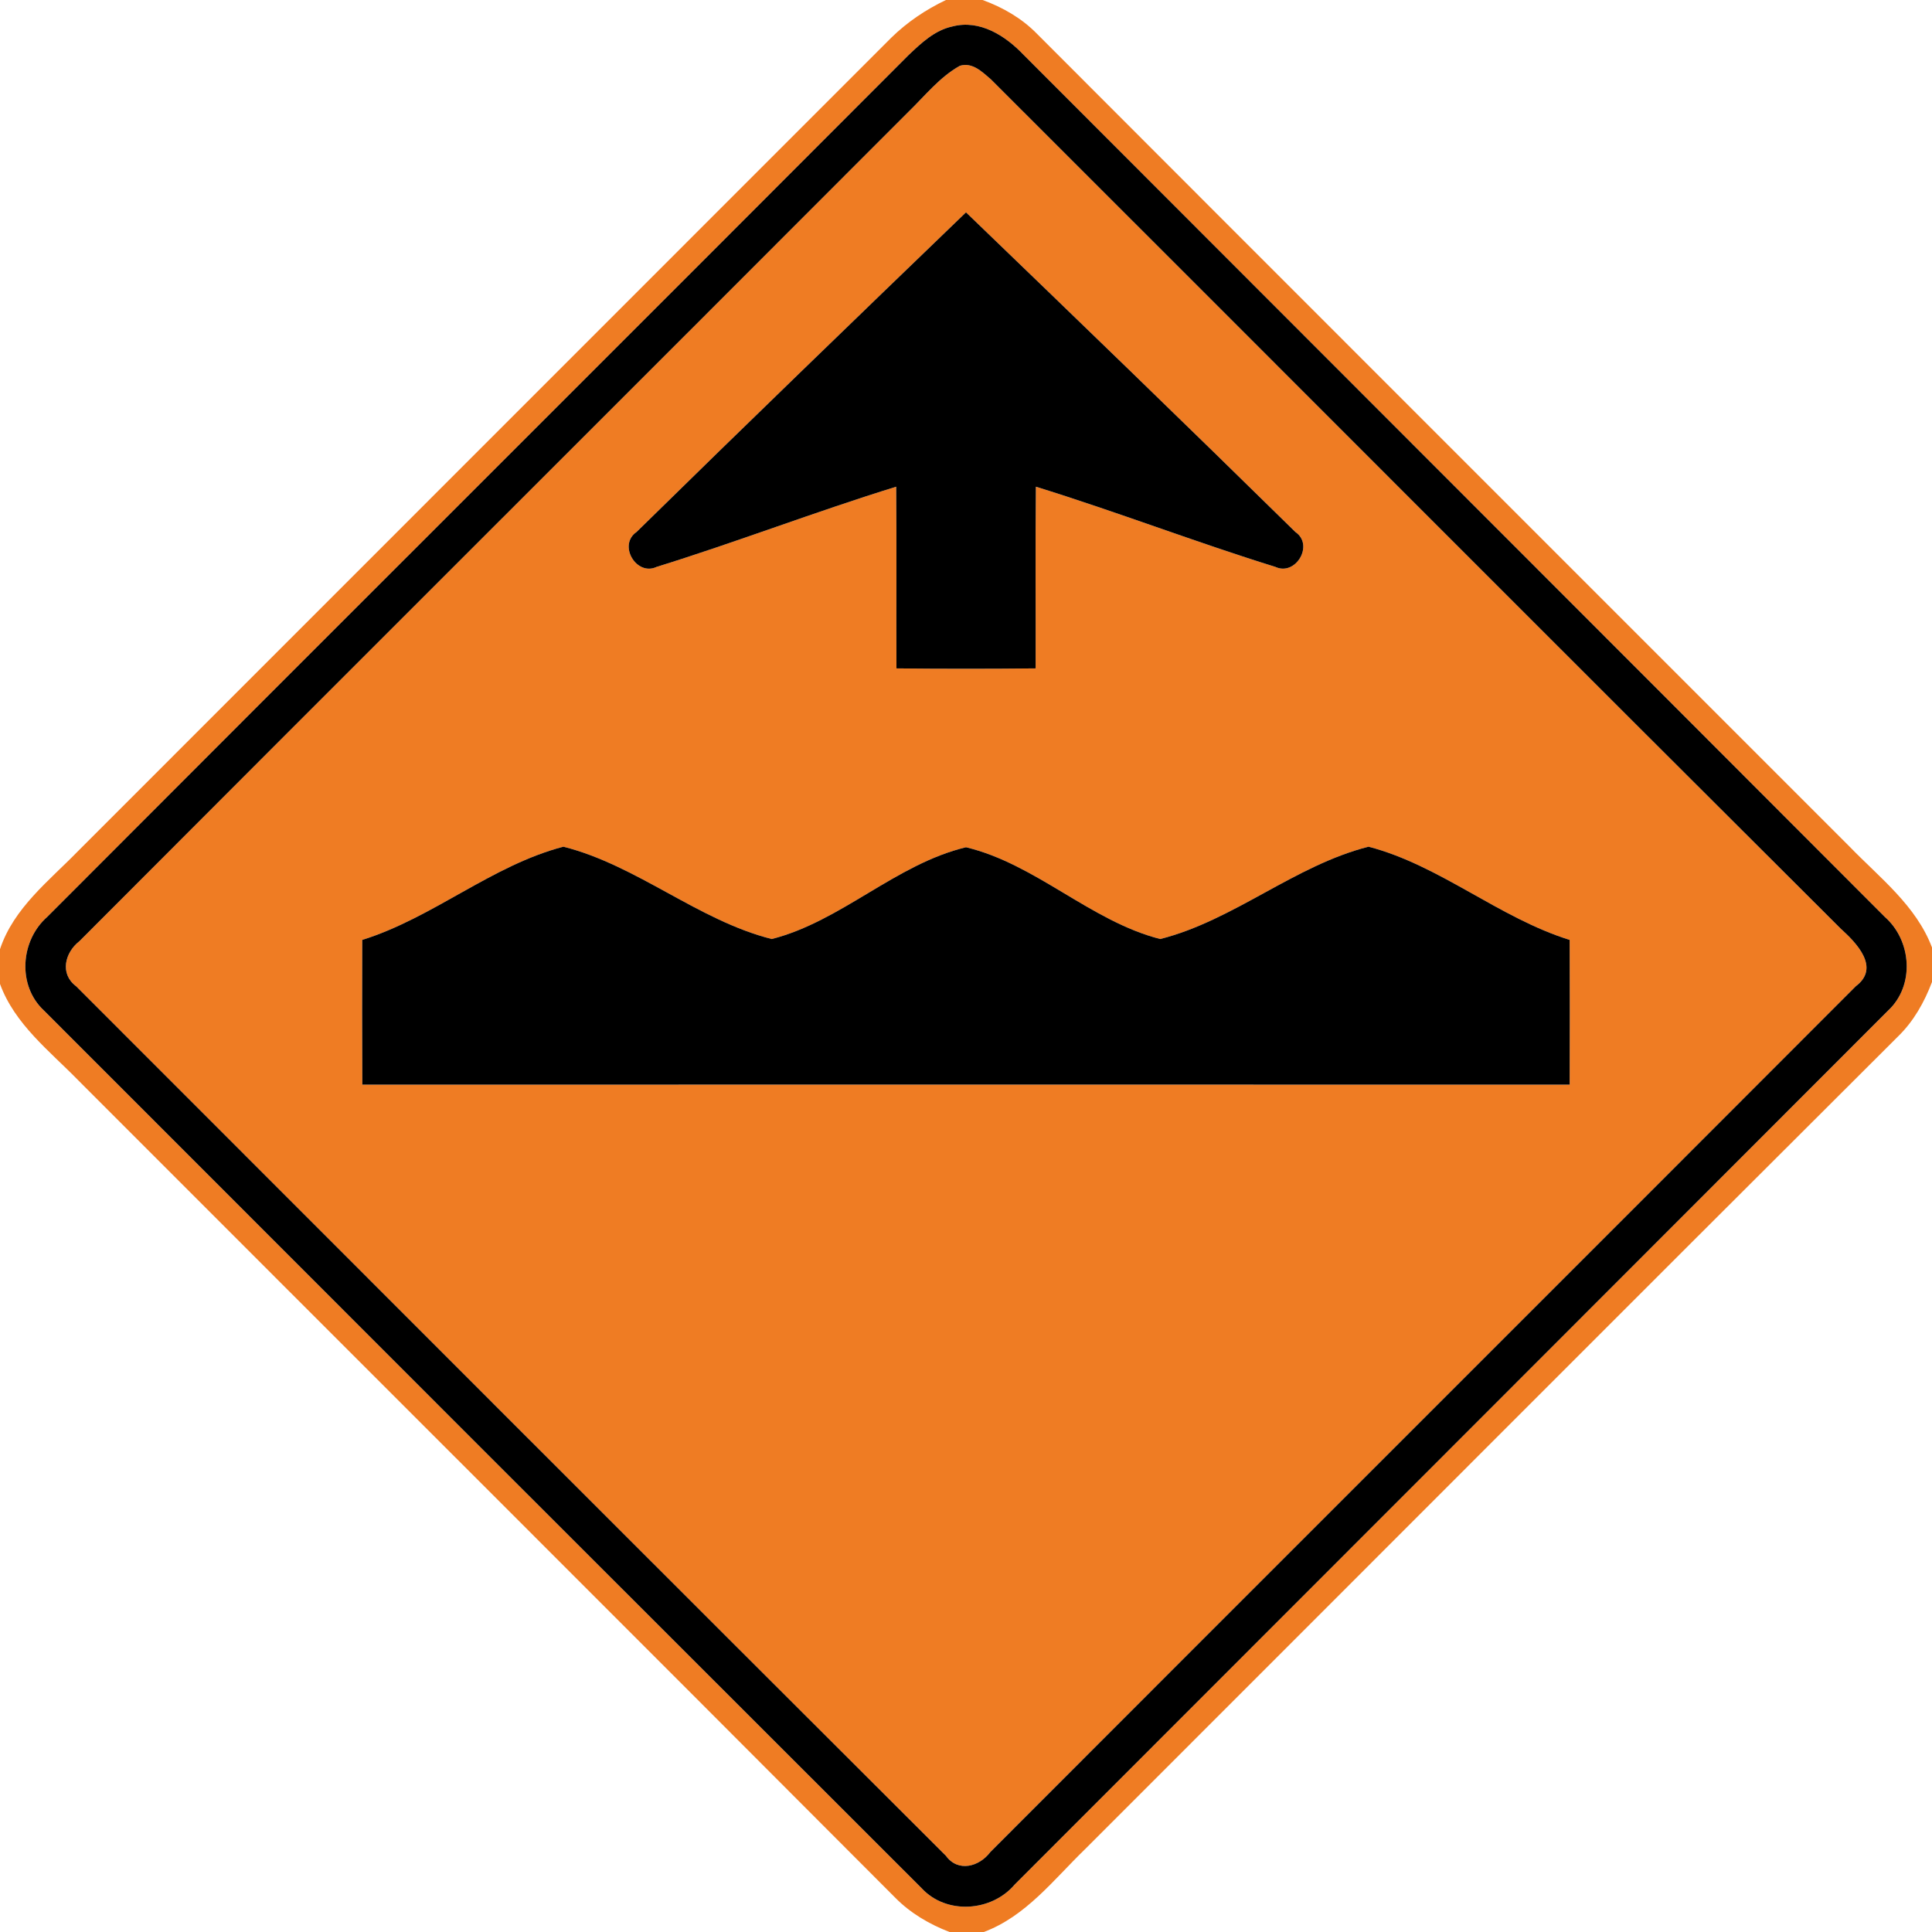 <!-- Generated by IcoMoon.io -->
<svg version="1.1" xmlns="http://www.w3.org/2000/svg" width="24" height="24" viewBox="0 0 24 24">
<title>warning--uneven-roads-ahead--g1</title>
<path fill="#ef7c23" d="M11.751 0h0.455c0.25 0.091 0.486 0.226 0.674 0.418 3.364 3.369 6.733 6.734 10.099 10.102 0.374 0.386 0.825 0.731 1.021 1.25v0.429c-0.095 0.25-0.228 0.488-0.422 0.676-3.372 3.362-6.735 6.734-10.103 10.1-0.387 0.375-0.731 0.83-1.254 1.025h-0.426c-0.248-0.096-0.482-0.232-0.67-0.422-3.379-3.389-6.767-6.769-10.149-10.154-0.36-0.369-0.793-0.7-0.976-1.201v-0.432c0.17-0.512 0.609-0.848 0.971-1.22 3.367-3.367 6.734-6.734 10.1-10.102 0.198-0.194 0.43-0.35 0.68-0.469M11.83 0.329c-0.219 0.047-0.387 0.207-0.544 0.356-3.563 3.572-7.137 7.134-10.7 10.706-0.333 0.293-0.373 0.852-0.041 1.161 3.632 3.636 7.267 7.271 10.903 10.903 0.308 0.334 0.871 0.294 1.158-0.046 3.617-3.619 7.234-7.237 10.85-10.857 0.332-0.31 0.292-0.868-0.042-1.161-3.564-3.571-7.133-7.138-10.698-10.709-0.225-0.237-0.544-0.443-0.886-0.353z"></path>
<path fill="#ef7c23" d="M11.924 0.817c0.156-0.047 0.277 0.076 0.385 0.168 3.52 3.515 7.032 7.039 10.556 10.55 0.197 0.178 0.497 0.485 0.189 0.716-3.581 3.587-7.169 7.168-10.751 10.755-0.137 0.183-0.401 0.257-0.553 0.047-3.605-3.597-7.205-7.2-10.805-10.802-0.205-0.153-0.14-0.418 0.041-0.559 3.43-3.438 6.87-6.868 10.301-10.305 0.204-0.198 0.386-0.43 0.637-0.57M7.908 6.608c-0.236 0.162-0.002 0.553 0.249 0.434 0.999-0.31 1.976-0.687 2.976-0.996 0.006 0.752 0 1.505 0.003 2.257 0.576 0.006 1.152 0.006 1.729 0 0.002-0.752-0.004-1.505 0.003-2.257 0.999 0.309 1.976 0.686 2.975 0.996 0.251 0.118 0.485-0.272 0.249-0.433-1.356-1.332-2.723-2.653-4.092-3.971-1.369 1.319-2.736 2.639-4.092 3.97M4.5 11.676c-0.002 0.599-0.002 1.198 0.001 1.798 4.999-0.001 9.999-0.001 14.998 0 0.002-0.599 0.002-1.199 0-1.798-0.881-0.275-1.608-0.925-2.498-1.158-0.917 0.232-1.673 0.915-2.588 1.147-0.863-0.22-1.544-0.932-2.413-1.14-0.87 0.208-1.55 0.92-2.413 1.14-0.915-0.231-1.671-0.915-2.588-1.147-0.89 0.232-1.617 0.882-2.499 1.158z"></path>
<path fill="#000" d="M11.83 0.329c0.342-0.090 0.661 0.116 0.886 0.353 3.565 3.571 7.134 7.138 10.698 10.709 0.334 0.293 0.374 0.851 0.042 1.161-3.616 3.62-7.233 7.238-10.85 10.857-0.287 0.34-0.85 0.38-1.158 0.046-3.636-3.632-7.271-7.267-10.903-10.903-0.332-0.309-0.292-0.868 0.041-1.161 3.563-3.572 7.137-7.134 10.7-10.706 0.157-0.149 0.325-0.309 0.544-0.356M11.924 0.817c-0.251 0.14-0.433 0.372-0.637 0.57-3.431 3.437-6.871 6.867-10.301 10.305-0.181 0.141-0.246 0.406-0.041 0.559 3.6 3.602 7.2 7.205 10.805 10.802 0.152 0.21 0.416 0.136 0.553-0.047 3.582-3.587 7.17-7.168 10.751-10.755 0.308-0.231 0.008-0.538-0.189-0.716-3.524-3.511-7.036-7.035-10.556-10.55-0.108-0.092-0.229-0.215-0.385-0.168z"></path>
<path fill="#000" d="M7.908 6.608c1.356-1.331 2.723-2.651 4.092-3.97 1.369 1.318 2.736 2.639 4.092 3.971 0.236 0.161 0.002 0.551-0.249 0.433-0.999-0.31-1.976-0.687-2.975-0.996-0.007 0.752-0.001 1.505-0.003 2.257-0.577 0.006-1.153 0.006-1.729 0-0.003-0.752 0.003-1.505-0.003-2.257-1 0.309-1.977 0.686-2.976 0.996-0.251 0.119-0.485-0.272-0.249-0.434z"></path>
<path fill="#000" d="M4.5 11.676c0.882-0.276 1.609-0.926 2.499-1.158 0.917 0.232 1.673 0.916 2.588 1.147 0.863-0.22 1.543-0.932 2.413-1.14 0.869 0.208 1.55 0.92 2.413 1.14 0.915-0.232 1.671-0.915 2.588-1.147 0.89 0.233 1.617 0.883 2.498 1.158 0.002 0.599 0.002 1.199 0 1.798-4.999-0.001-9.999-0.001-14.998 0-0.003-0.6-0.003-1.199-0.001-1.798z"></path>
</svg>
